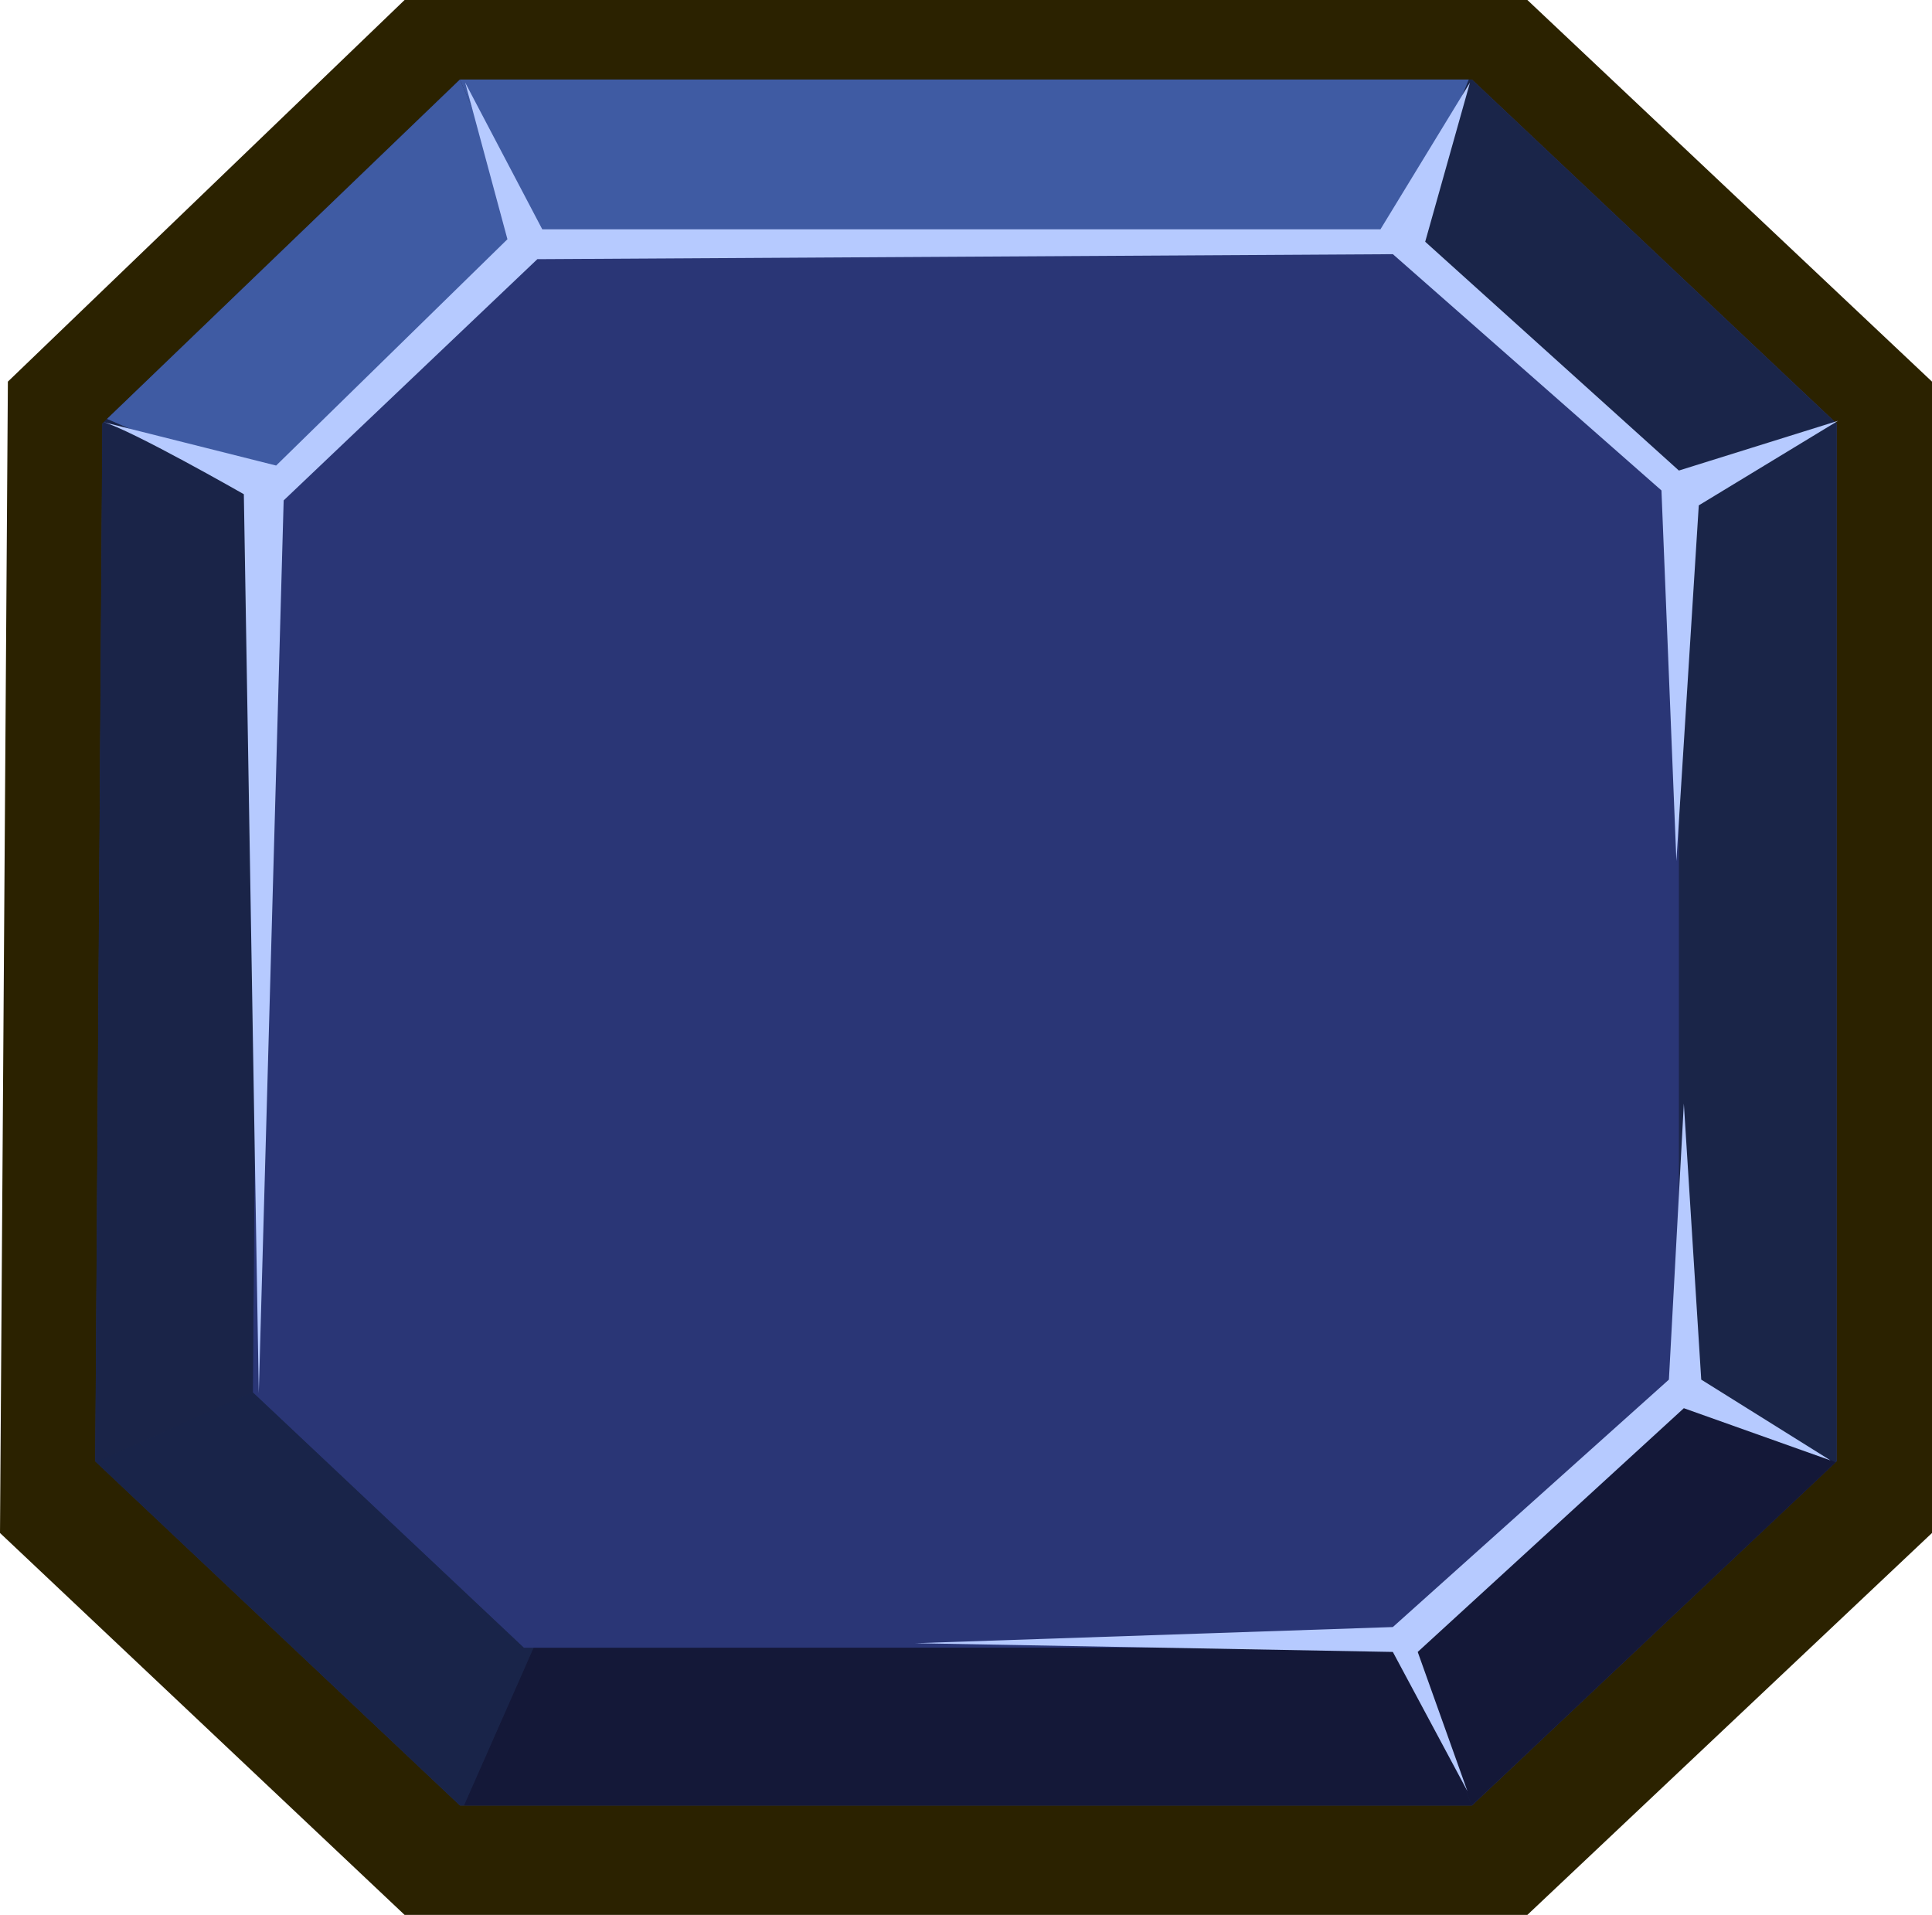<?xml version="1.0" encoding="UTF-8" standalone="no"?>
<!-- Created with Inkscape (http://www.inkscape.org/) -->

<svg
   xmlns:dc="http://purl.org/dc/elements/1.1/"
   xmlns:cc="http://creativecommons.org/ns#"
   xmlns:rdf="http://www.w3.org/1999/02/22-rdf-syntax-ns#"
   xmlns:svg="http://www.w3.org/2000/svg"
   xmlns="http://www.w3.org/2000/svg"
   xmlns:sodipodi="http://sodipodi.sourceforge.net/DTD/sodipodi-0.dtd"
   xmlns:inkscape="http://www.inkscape.org/namespaces/inkscape"
   width="54.194mm"
   height="53.714mm"
   viewBox="0 0 54.194 53.714"
   version="1.1"
   id="svg6787"
   inkscape:version="0.92.0 r15299"
   sodipodi:docname="press.svg"
   inkscape:export-filename="C:\Users\Eric\Documents\GitHub\FoxholeDefense\files\Military GUI\buttons\down.png"
   inkscape:export-xdpi="45.868877"
   inkscape:export-ydpi="45.868877">
  <defs
     id="defs6781" />
  <sodipodi:namedview
     id="base"
     pagecolor="#ffffff"
     bordercolor="#666666"
     borderopacity="1.0"
     inkscape:pageopacity="0.0"
     inkscape:pageshadow="2"
     inkscape:zoom="1.4"
     inkscape:cx="76.643842"
     inkscape:cy="136.21076"
     inkscape:document-units="mm"
     inkscape:current-layer="layer1"
     showgrid="false"
     inkscape:window-width="958"
     inkscape:window-height="1008"
     inkscape:window-x="953"
     inkscape:window-y="0"
     inkscape:window-maximized="0" />
  <g
     inkscape:label="Layer 1"
     inkscape:groupmode="layer"
     id="layer1"
     transform="translate(-9.945,-82.667)">
    <path
       style="color:#000000;display:inline;overflow:visible;visibility:visible;fill:#2b2200;fill-opacity:1;fill-rule:nonzero;stroke:none;stroke-width:1.934;marker:none;enable-background:accumulate"
       d="M 21.294,82.667 10.166,93.372 9.945,125.668 21.294,136.381 H 52.789 L 64.139,125.668 V 93.372 L 52.789,82.667 Z"
       id="path7543"
       inkscape:connector-curvature="0"
       sodipodi:nodetypes="ccccccccc" />
    <path
       sodipodi:nodetypes="ccccccccc"
       inkscape:connector-curvature="0"
       id="path7545"
       d="m 22.849,84.899 -10.029,9.649 -0.2,29.108 10.229,9.655 h 28.386 l 10.229,-9.655 V 94.548 L 51.235,84.899 Z"
       style="color:#000000;display:inline;overflow:visible;visibility:visible;fill:#2a3676;fill-opacity:1;fill-rule:nonzero;stroke:none;stroke-width:1.934;marker:none;enable-background:accumulate" />
    <path
       id="path7547"
       d="m 22.846,84.898 -10.031,9.651 -0.199,29.109 10.23,9.651 h 28.384 l 10.23,-9.651 V 94.55 L 51.231,84.898 Z m 1.727,4.42 h 24.862 l 7.605,7.165 v 25.242 l -7.605,7.165 H 24.642 c -2.535,-2.388 -5.07,-4.777 -7.605,-7.165 L 17.235,96.414 c 2.446,-2.365 4.892,-4.731 7.338,-7.096 z"
       style="color:#000000;display:inline;overflow:visible;visibility:visible;fill:#1a2549;fill-opacity:1;fill-rule:nonzero;stroke:none;stroke-width:1.934;marker:none;enable-background:accumulate"
       inkscape:connector-curvature="0" />
    <path
       sodipodi:nodetypes="ccccc"
       inkscape:connector-curvature="0"
       id="path7549"
       d="m 24.91,128.891 -1.951,4.42 h 28.272 l -1.801,-4.432 z"
       style="color:#000000;display:inline;overflow:visible;visibility:visible;opacity:0.841;fill:#131636;fill-opacity:1;fill-rule:nonzero;stroke:none;stroke-width:1.934;marker:none;enable-background:accumulate" />
    <path
       id="path7553"
       d="m 22.846,84.898 1.891,4.42 h 24.595 l 1.813,-4.42 z"
       style="color:#000000;display:inline;overflow:visible;visibility:visible;fill:#3f5ba3;fill-opacity:1;fill-rule:nonzero;stroke:none;stroke-width:1.934;marker:none;enable-background:accumulate"
       inkscape:connector-curvature="0" />
    <path
       id="path7555"
       d="m 22.846,84.898 -9.902,9.522 4.385,1.899 c 2.414,-2.334 4.829,-4.667 7.243,-7.001 h 0.164 z"
       style="color:#000000;display:inline;overflow:visible;visibility:visible;fill:#3f5ba3;fill-opacity:1;fill-rule:nonzero;stroke:none;stroke-width:1.934;marker:none;enable-background:accumulate"
       inkscape:connector-curvature="0" />
    <path
       id="path7557"
       d="m 12.945,94.42 -0.129,0.129 -0.199,29.109 0.026,0.026 4.394,-1.96 0.199,-25.311 c 0.032,-0.031 0.063,-0.064 0.095,-0.095 l -4.385,-1.899 z"
       style="color:#000000;display:inline;overflow:visible;visibility:visible;opacity:0.668;fill:#1a2549;fill-opacity:1;fill-rule:nonzero;stroke:none;stroke-width:1.934;marker:none;enable-background:accumulate"
       inkscape:connector-curvature="0" />
    <path
       id="path7559"
       d="m 17.037,121.717 -4.403,1.96 10.212,9.634 h 0.112 l 1.951,-4.42 h -0.268 c -2.535,-2.388 -5.07,-4.777 -7.605,-7.165 v -0.009 z"
       style="color:#000000;display:inline;overflow:visible;visibility:visible;opacity:0.642;fill:#1a2549;fill-opacity:1;fill-rule:nonzero;stroke:none;stroke-width:1.934;marker:none;enable-background:accumulate"
       inkscape:connector-curvature="0" />
    <path
       sodipodi:nodetypes="cccccc"
       inkscape:connector-curvature="0"
       id="path7561"
       d="m 57.041,96.484 v 25.216 l 4.394,1.986 0.026,-0.026 V 94.55 Z"
       style="color:#000000;display:inline;overflow:visible;visibility:visible;opacity:0.23;fill:#1a2549;fill-opacity:1;fill-rule:nonzero;stroke:none;stroke-width:1.934;marker:none;enable-background:accumulate" />
    <path
       id="path7563"
       d="m 57.041,121.7 v 0.026 l -7.605,7.165 1.796,4.42 10.204,-9.625 -4.394,-1.986 z"
       style="color:#000000;display:inline;overflow:visible;visibility:visible;opacity:0.841;fill:#131636;fill-opacity:1;fill-rule:nonzero;stroke:none;stroke-width:1.934;marker:none;enable-background:accumulate"
       inkscape:connector-curvature="0" />
    <path
       inkscape:connector-curvature="0"
       id="path7565"
       d="m 12.843,94.507 c 0.767,0.209 3.942,2.023 3.942,2.023 l 0.419,25.219 0.698,-25.045 7.116,-6.767 23.998,-0.14 7.534,6.627 0.419,10.395 0.628,-9.976 3.907,-2.372 -4.465,1.395 -7.116,-6.418 1.256,-4.465 -2.511,4.116 H 25.156 l -2.163,-4.116 1.186,4.395 -6.488,6.348 z"
       style="color:#000000;display:inline;overflow:visible;visibility:visible;fill:#b6caff;fill-opacity:1;fill-rule:nonzero;stroke:none;stroke-width:1.934;marker:none;enable-background:accumulate" />
    <path
       inkscape:connector-curvature="0"
       id="path7567"
       d="m 35.621,128.76 13.394,-0.453 7.744,-6.941 0.419,-7.744 0.488,7.744 3.628,2.267 -4.116,-1.465 -7.465,6.837 1.395,3.907 -2.093,-3.907 z"
       style="color:#000000;display:inline;overflow:visible;visibility:visible;fill:#b6caff;fill-opacity:1;fill-rule:nonzero;stroke:none;stroke-width:1.934;marker:none;enable-background:accumulate" />
  </g>
</svg>
